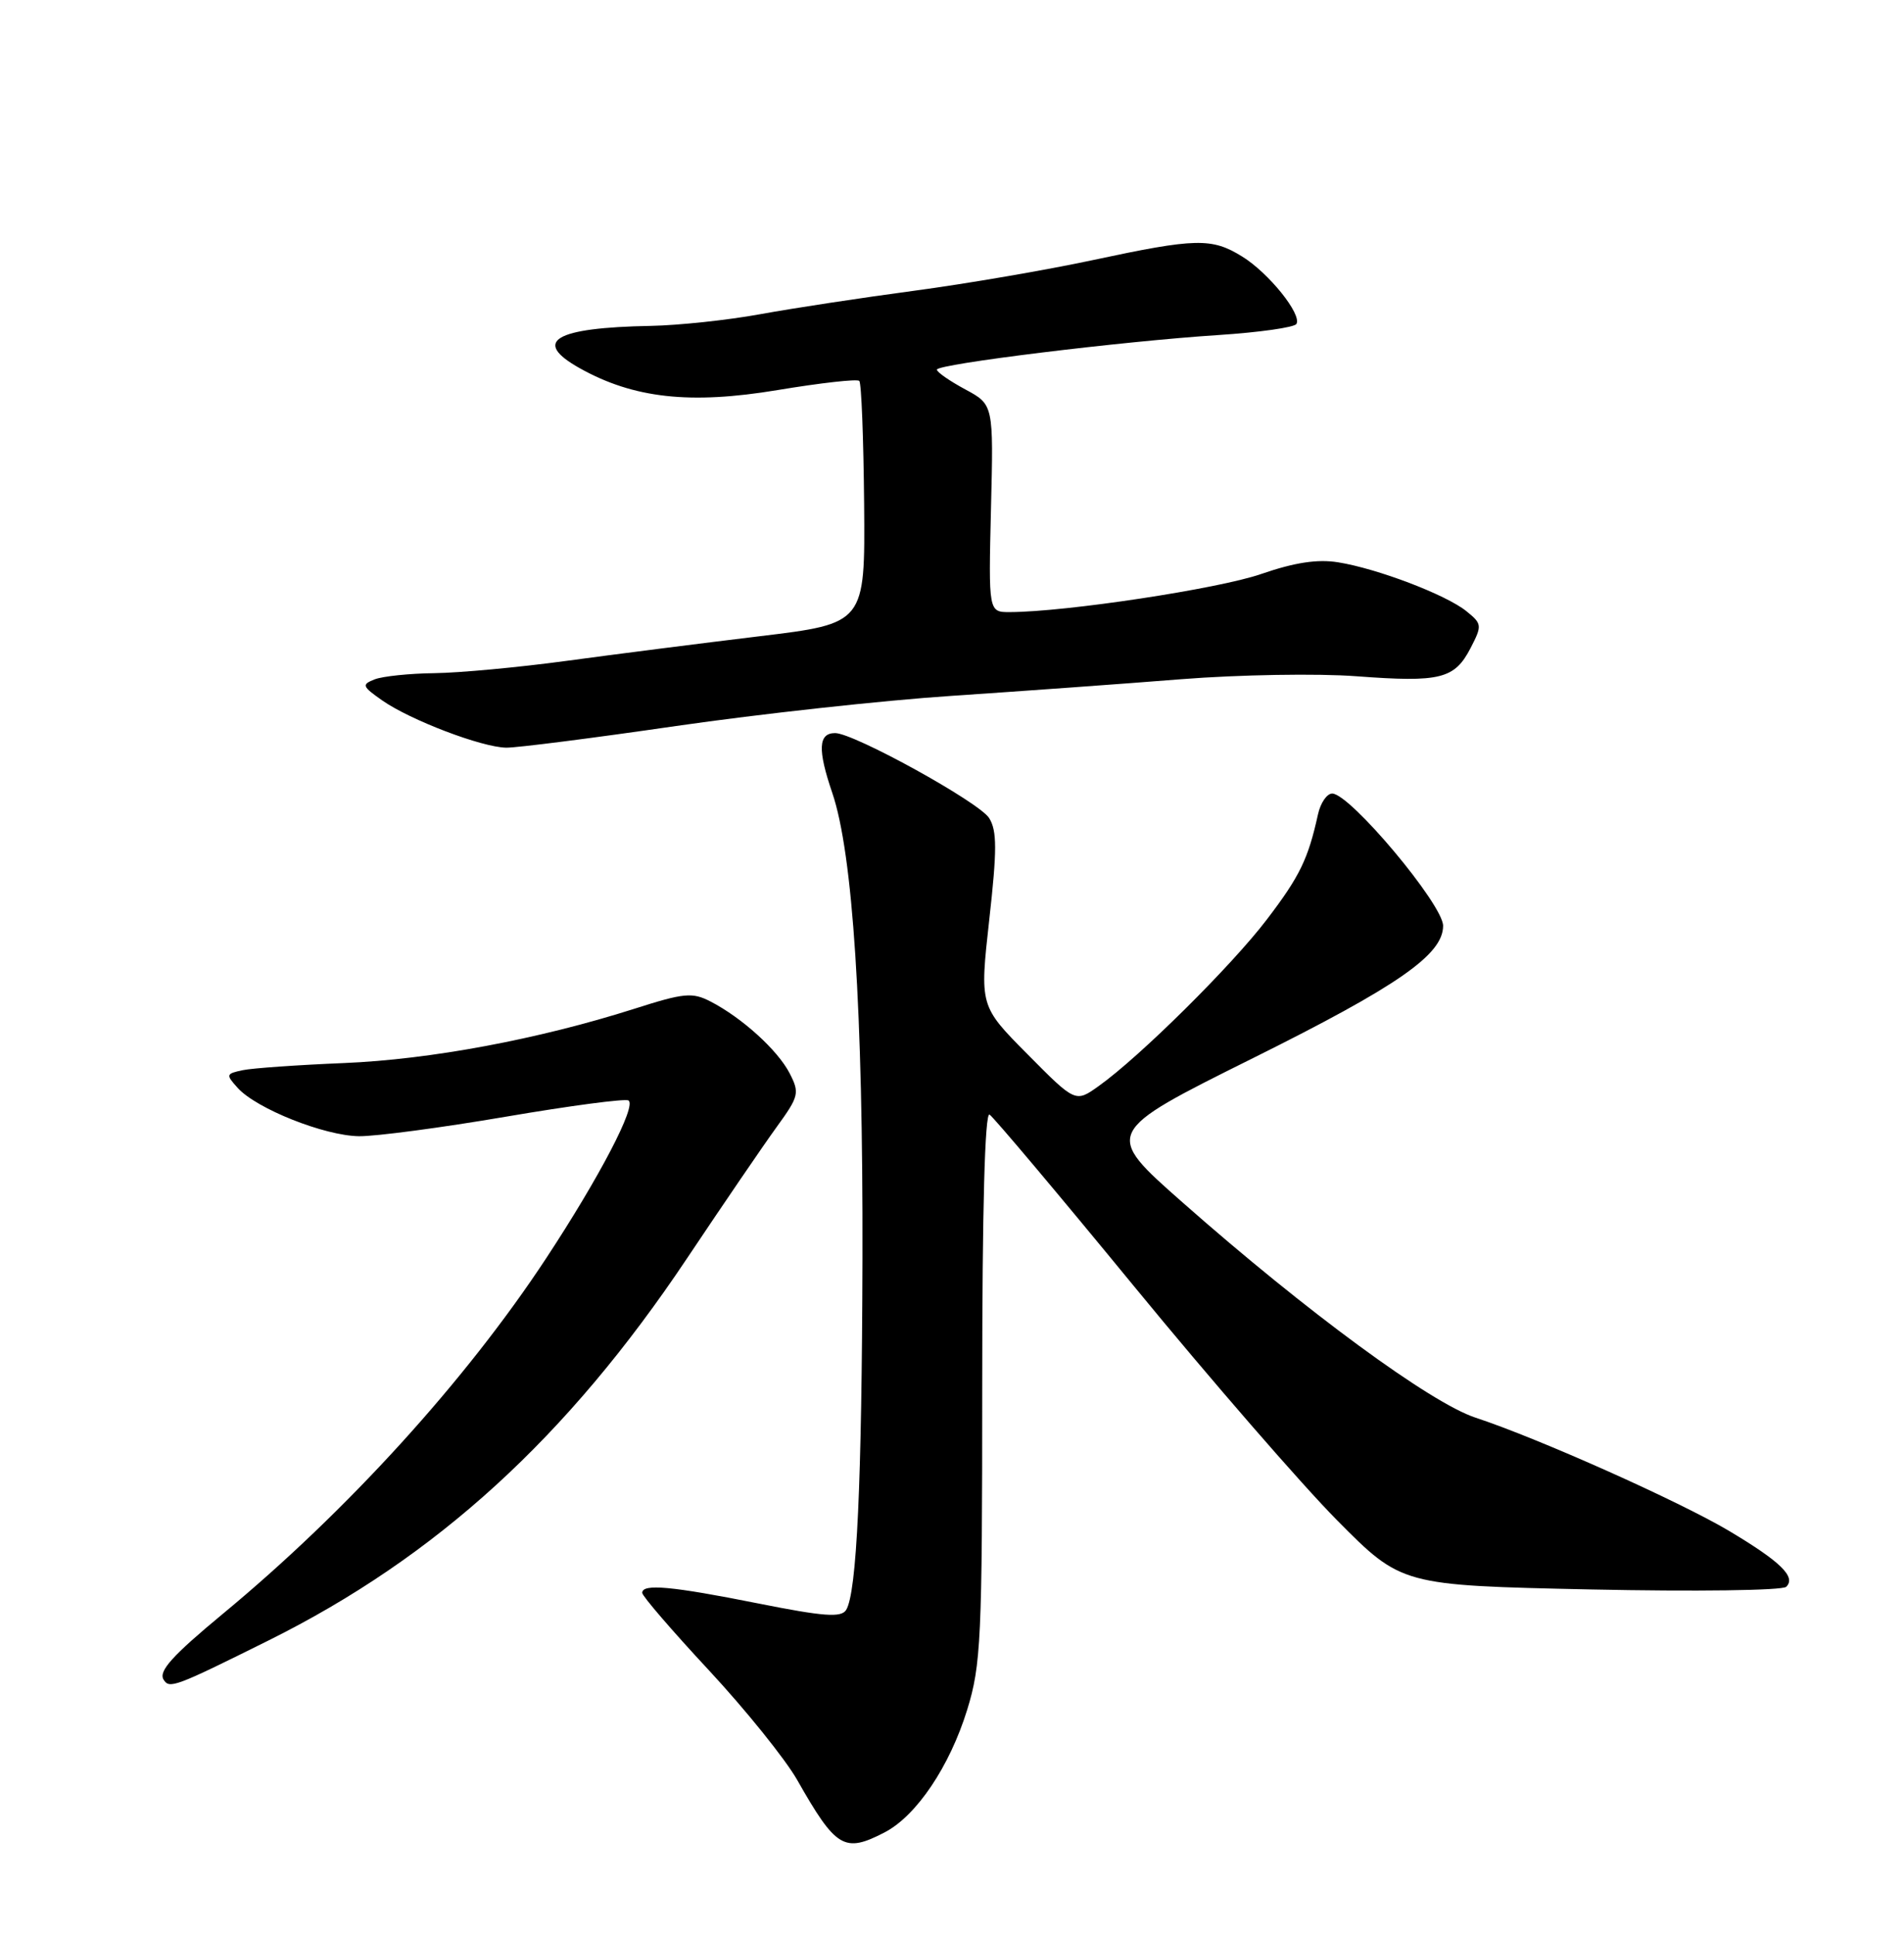 <?xml version="1.0" encoding="UTF-8" standalone="no"?>
<!DOCTYPE svg PUBLIC "-//W3C//DTD SVG 1.1//EN" "http://www.w3.org/Graphics/SVG/1.1/DTD/svg11.dtd" >
<svg xmlns="http://www.w3.org/2000/svg" xmlns:xlink="http://www.w3.org/1999/xlink" version="1.1" viewBox="0 0 252 256">
 <g >
 <path fill="currentColor"
d=" M 117.07 242.46 C 121.28 240.29 125.69 233.74 128.01 226.23 C 129.84 220.30 130.00 216.90 130.00 183.34 C 130.00 160.02 130.35 147.10 130.97 147.48 C 131.50 147.81 140.15 158.08 150.17 170.29 C 160.20 182.51 172.25 196.39 176.95 201.14 C 185.50 209.77 185.50 209.77 210.50 210.31 C 224.33 210.60 235.91 210.45 236.41 209.96 C 237.75 208.66 235.68 206.64 228.84 202.56 C 222.24 198.64 203.62 190.32 195.29 187.58 C 189.35 185.63 172.87 173.53 156.56 159.14 C 146.03 149.86 146.03 149.86 165.87 139.99 C 185.05 130.45 191.00 126.31 191.00 122.50 C 191.00 119.69 178.68 105.00 176.32 105.00 C 175.62 105.00 174.77 106.24 174.44 107.75 C 173.14 113.65 172.05 115.92 167.69 121.64 C 163.03 127.77 150.83 139.85 145.42 143.70 C 142.34 145.90 142.34 145.90 136.00 139.50 C 129.66 133.11 129.66 133.11 130.93 121.70 C 131.97 112.44 131.96 109.92 130.92 108.25 C 129.62 106.16 113.02 97.00 110.53 97.00 C 108.30 97.00 108.20 99.18 110.15 104.90 C 112.88 112.89 114.23 133.70 114.15 166.50 C 114.07 196.23 113.40 210.74 111.99 213.02 C 111.34 214.06 109.07 213.90 100.34 212.16 C 88.87 209.87 85.00 209.52 85.00 210.76 C 85.00 211.18 88.97 215.79 93.83 221.01 C 98.68 226.23 103.93 232.75 105.50 235.50 C 110.65 244.56 111.74 245.22 117.07 242.46 Z  M 35.54 217.06 C 57.75 206.02 75.08 190.21 90.93 166.50 C 95.71 159.35 101.04 151.54 102.78 149.14 C 105.75 145.05 105.85 144.62 104.51 142.01 C 102.92 138.94 98.22 134.68 94.05 132.52 C 91.62 131.27 90.55 131.37 83.92 133.49 C 71.28 137.51 56.97 140.19 45.50 140.66 C 39.45 140.91 33.44 141.33 32.14 141.60 C 29.90 142.07 29.87 142.19 31.46 143.95 C 33.94 146.70 42.91 150.27 47.50 150.34 C 49.70 150.37 58.45 149.21 66.94 147.76 C 75.43 146.31 82.74 145.34 83.18 145.61 C 84.29 146.29 79.34 155.77 72.28 166.50 C 61.63 182.68 45.97 199.91 29.50 213.53 C 22.79 219.09 20.96 221.12 21.65 222.24 C 22.42 223.49 23.11 223.24 35.54 217.06 Z  M 89.50 96.06 C 100.50 94.47 116.92 92.67 126.00 92.07 C 135.07 91.46 148.73 90.48 156.35 89.87 C 163.97 89.27 174.40 89.09 179.53 89.48 C 190.64 90.31 192.51 89.85 194.64 85.74 C 196.18 82.76 196.15 82.54 194.08 80.87 C 191.40 78.70 182.30 75.23 177.09 74.40 C 174.36 73.96 171.32 74.43 166.89 75.96 C 161.25 77.91 141.06 80.97 133.66 80.99 C 130.83 81.00 130.83 81.00 131.16 67.27 C 131.50 53.54 131.50 53.54 127.75 51.52 C 125.69 50.41 124.00 49.24 124.00 48.91 C 124.00 48.17 148.47 45.16 161.29 44.33 C 166.67 43.98 171.30 43.32 171.58 42.87 C 172.35 41.62 167.93 36.12 164.40 33.94 C 160.37 31.45 158.28 31.50 144.71 34.40 C 138.55 35.72 127.88 37.55 121.00 38.47 C 114.12 39.39 104.96 40.78 100.64 41.57 C 96.32 42.36 89.79 43.05 86.14 43.12 C 73.38 43.35 70.35 45.15 76.73 48.72 C 83.86 52.71 91.34 53.54 102.93 51.61 C 108.59 50.67 113.45 50.12 113.73 50.40 C 114.01 50.67 114.29 58.01 114.37 66.70 C 114.50 82.50 114.50 82.50 100.50 84.19 C 92.80 85.12 81.33 86.58 75.00 87.44 C 68.67 88.30 60.80 89.03 57.50 89.07 C 54.20 89.11 50.64 89.48 49.59 89.89 C 47.84 90.58 47.92 90.81 50.59 92.68 C 54.31 95.28 63.75 98.88 67.00 98.93 C 68.38 98.95 78.50 97.66 89.50 96.06 Z "/>
</g>
</svg>